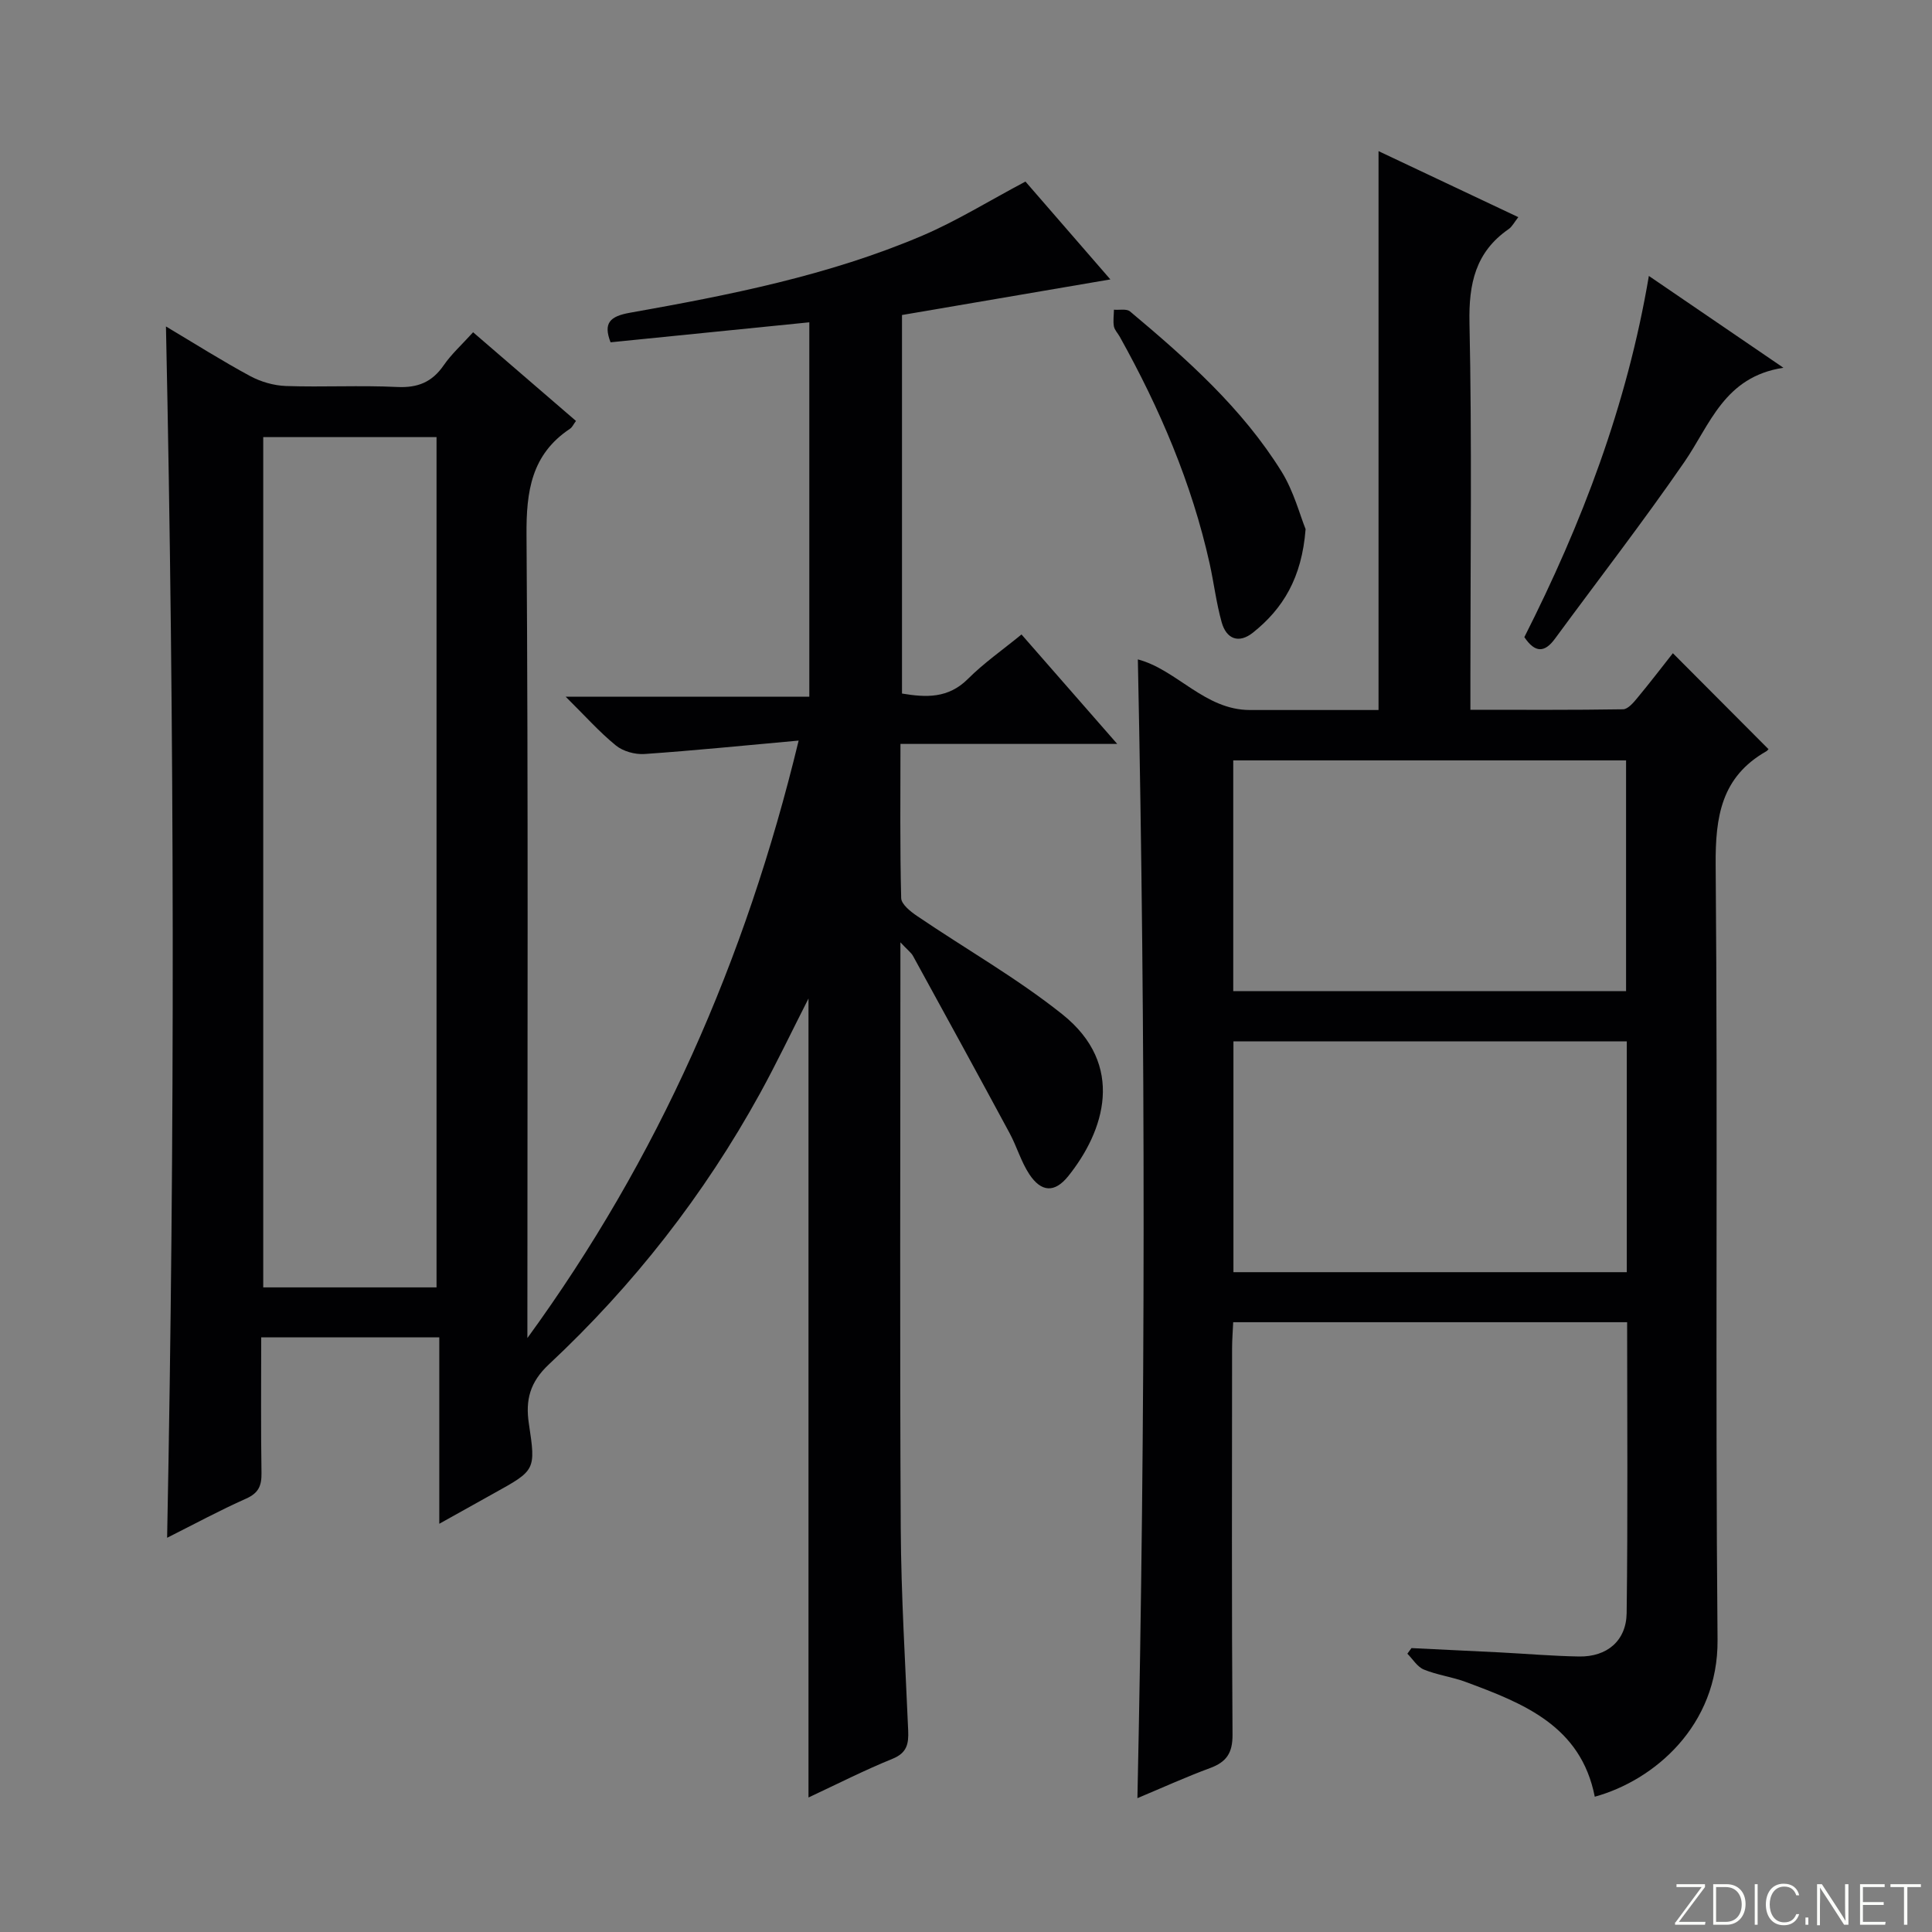 <svg enable-background="new 0 0 400 400" viewBox="0 0 400 400" xmlns="http://www.w3.org/2000/svg"><rect x="0" y="0" width="400" height="400" fill="#808080" stroke="none"/><g fill="#fbfcfa"><path d="m346.9 398 5.4-7.3h-5.2v-.6h5.9v.6l-5.4 7.2h5.5l-.1.6h-6.2v-.5z"/><path d="m354.7 390.1h2.8c2.3 0 3.9 1.6 3.9 4.1s-1.6 4.3-3.9 4.3h-2.8zm.6 7.8h2c2.2 0 3.3-1.6 3.3-3.6 0-1.8-1-3.6-3.3-3.6h-2z"/><path d="m363.9 390.1v8.4h-.6v-8.4z"/><path d="m372.5 396.3c-.4 1.3-1.4 2.3-3.2 2.3-2.4 0-3.7-1.9-3.7-4.3 0-2.3 1.2-4.3 3.7-4.3 1.8 0 2.9 1 3.2 2.4h-.6c-.4-1.1-1.1-1.8-2.5-1.8-2.1 0-3 1.9-3 3.7s.9 3.7 3 3.7c1.4 0 2.1-.7 2.5-1.7z"/><path d="m373.8 398.5v-1.5h.6v1.5z"/><path d="m376.2 398.5v-8.4h1c1.3 2 4.4 6.7 4.9 7.6-.1-1.2-.1-2.4-.1-3.8v-3.8h.7v8.4h-.9c-1.2-1.9-4.4-6.8-5-7.7.1 1.1 0 2.3 0 3.9v3.9h-.6z"/><path d="m390 394.4h-4.3v3.5h4.7l-.1.6h-5.2v-8.4h5.1v.6h-4.5v3.1h4.3v.7z"/><path d="m394.2 390.7h-2.8v-.6h6.3v.6h-2.8v7.8h-.7z"/></g><path d="m165.35 153.33c-11.18 1.01-21.54 2.06-31.92 2.78-1.96.13-4.43-.55-5.92-1.77-3.45-2.81-6.44-6.19-10.4-10.1h50.45c0-25.88 0-51.26 0-77.51-13.75 1.39-27.38 2.76-41.15 4.14-1.54-3.98-.16-5.38 4.01-6.12 20.6-3.66 41.15-7.7 60.51-15.95 7.13-3.04 13.79-7.19 21.38-11.21 5.25 6.05 11.15 12.85 17.58 20.26-14.83 2.53-28.84 4.93-43.14 7.37v78.37c4.98.83 9.57 1.05 13.66-3.04 3.27-3.27 7.13-5.96 11.08-9.19 6.47 7.4 12.74 14.57 19.82 22.66-15.56 0-29.94 0-44.88 0 0 11.01-.12 21.47.15 31.92.03 1.27 1.92 2.78 3.28 3.7 10.01 6.8 20.63 12.83 30.06 20.34 13.2 10.52 8.72 24.22 1.24 33.54-2.81 3.49-5.58 3.33-8.06-.42-1.71-2.6-2.58-5.73-4.07-8.49-6.61-12.26-13.3-24.48-20-36.69-.38-.69-1.09-1.19-2.61-2.82v6.36c0 38.33-.14 76.65.07 114.98.08 13.96.95 27.92 1.54 41.88.11 2.71-.24 4.59-3.22 5.81-5.82 2.36-11.43 5.22-17.42 8.02 0-55.26 0-110.04 0-165.42-3.48 6.84-6.58 13.35-10.04 19.65-11.57 21.02-26.2 39.73-43.71 56.1-3.91 3.66-4.89 7.35-4.14 12.29 1.46 9.63 1.34 9.64-7.2 14.38-3.58 1.98-7.15 3.98-11.35 6.33 0-13.26 0-25.69 0-38.59-12.4 0-24.41 0-36.87 0 0 9.48-.09 18.78.06 28.08.04 2.66-.62 4.16-3.2 5.31-5.43 2.41-10.66 5.25-16.34 8.1 1.63-83.66 1.54-166.86-.24-250.79 6.04 3.6 11.62 7.13 17.41 10.26 2.22 1.2 4.92 1.98 7.44 2.07 7.66.26 15.34-.17 22.99.2 4.28.21 7.25-.99 9.67-4.5 1.59-2.31 3.73-4.23 6.08-6.83 7.08 6.1 14.06 12.12 21.3 18.36-.51.68-.77 1.31-1.24 1.62-7.99 5.32-9.07 12.94-9 22 .37 53.65.18 107.31.18 160.97v5.29c27.06-37.17 45.15-78.08 56.16-123.7zm-74.97 113.21c0-59.17 0-117.7 0-176.04-12.34 0-24.23 0-35.88 0v176.04z" fill="#010103"/><path d="m330.18 371.99c-2.88-14.69-14.78-19.34-26.8-23.79-2.8-1.03-5.84-1.41-8.59-2.54-1.36-.56-2.29-2.16-3.41-3.28.28-.39.57-.77.85-1.16 6.09.29 12.18.58 18.27.89 5.48.28 10.95.76 16.44.85 5.74.09 9.76-3.22 9.84-8.99.26-19.96.1-39.93.1-60.22-27.27 0-54.18 0-81.56 0-.08 1.88-.23 3.64-.23 5.4-.01 26.66-.1 53.32.09 79.98.03 3.82-1.25 5.67-4.65 6.93-4.96 1.83-9.79 4.03-15.04 6.23 1.68-78.83 1.71-157.27.09-235.77 8.11 2.15 13.82 10.48 23.21 10.48 8.81.01 17.63 0 26.62 0 0-38.5 0-76.71 0-115.71 9.55 4.51 19.01 8.98 28.94 13.67-.86 1.09-1.29 1.98-2 2.47-6.87 4.76-8.28 11.29-8.11 19.41.52 24.48.19 48.99.19 73.48v6.63c10.79 0 21.2.07 31.61-.1 1-.02 2.14-1.36 2.93-2.32 2.64-3.18 5.15-6.46 7.38-9.29 6.62 6.64 13.13 13.18 19.75 19.82.2-.26-.02.27-.41.49-9.29 5.29-10.56 13.49-10.48 23.53.46 53.49-.1 106.98.39 160.46.15 17.77-13.16 29.08-25.42 32.45zm6.63-156.38c-27.48 0-54.48 0-81.44 0v47.78h81.44c0-16.07 0-31.7 0-47.78zm-.15-58.18c-27.27 0-54.26 0-81.33 0v47.78h81.33c0-16.13 0-31.87 0-47.78z" fill="#010103"/><path d="m315.6 131.91c11.86-23.43 21.24-47.91 25.78-74.78 9.16 6.25 17.88 12.2 27.86 19.01-12.28 1.87-15.16 11.77-20.55 19.57-8.57 12.42-17.82 24.37-26.76 36.54-2.1 2.87-4.09 3-6.33-.34z" fill="#010103"/><path d="m270.31 109.55c-.78 10.12-4.69 16.47-10.9 21.43-2.92 2.33-5.51 1.34-6.48-2.16-1.11-3.97-1.6-8.11-2.49-12.15-3.7-16.64-10.34-32.13-18.61-46.96-.4-.72-1.07-1.39-1.21-2.15-.19-1.11-.01-2.29.01-3.44 1.13.1 2.62-.24 3.33.36 11.74 9.84 23.21 20.02 31.38 33.17 2.53 4.09 3.79 8.99 4.97 11.9z" fill="#010103"/></svg>